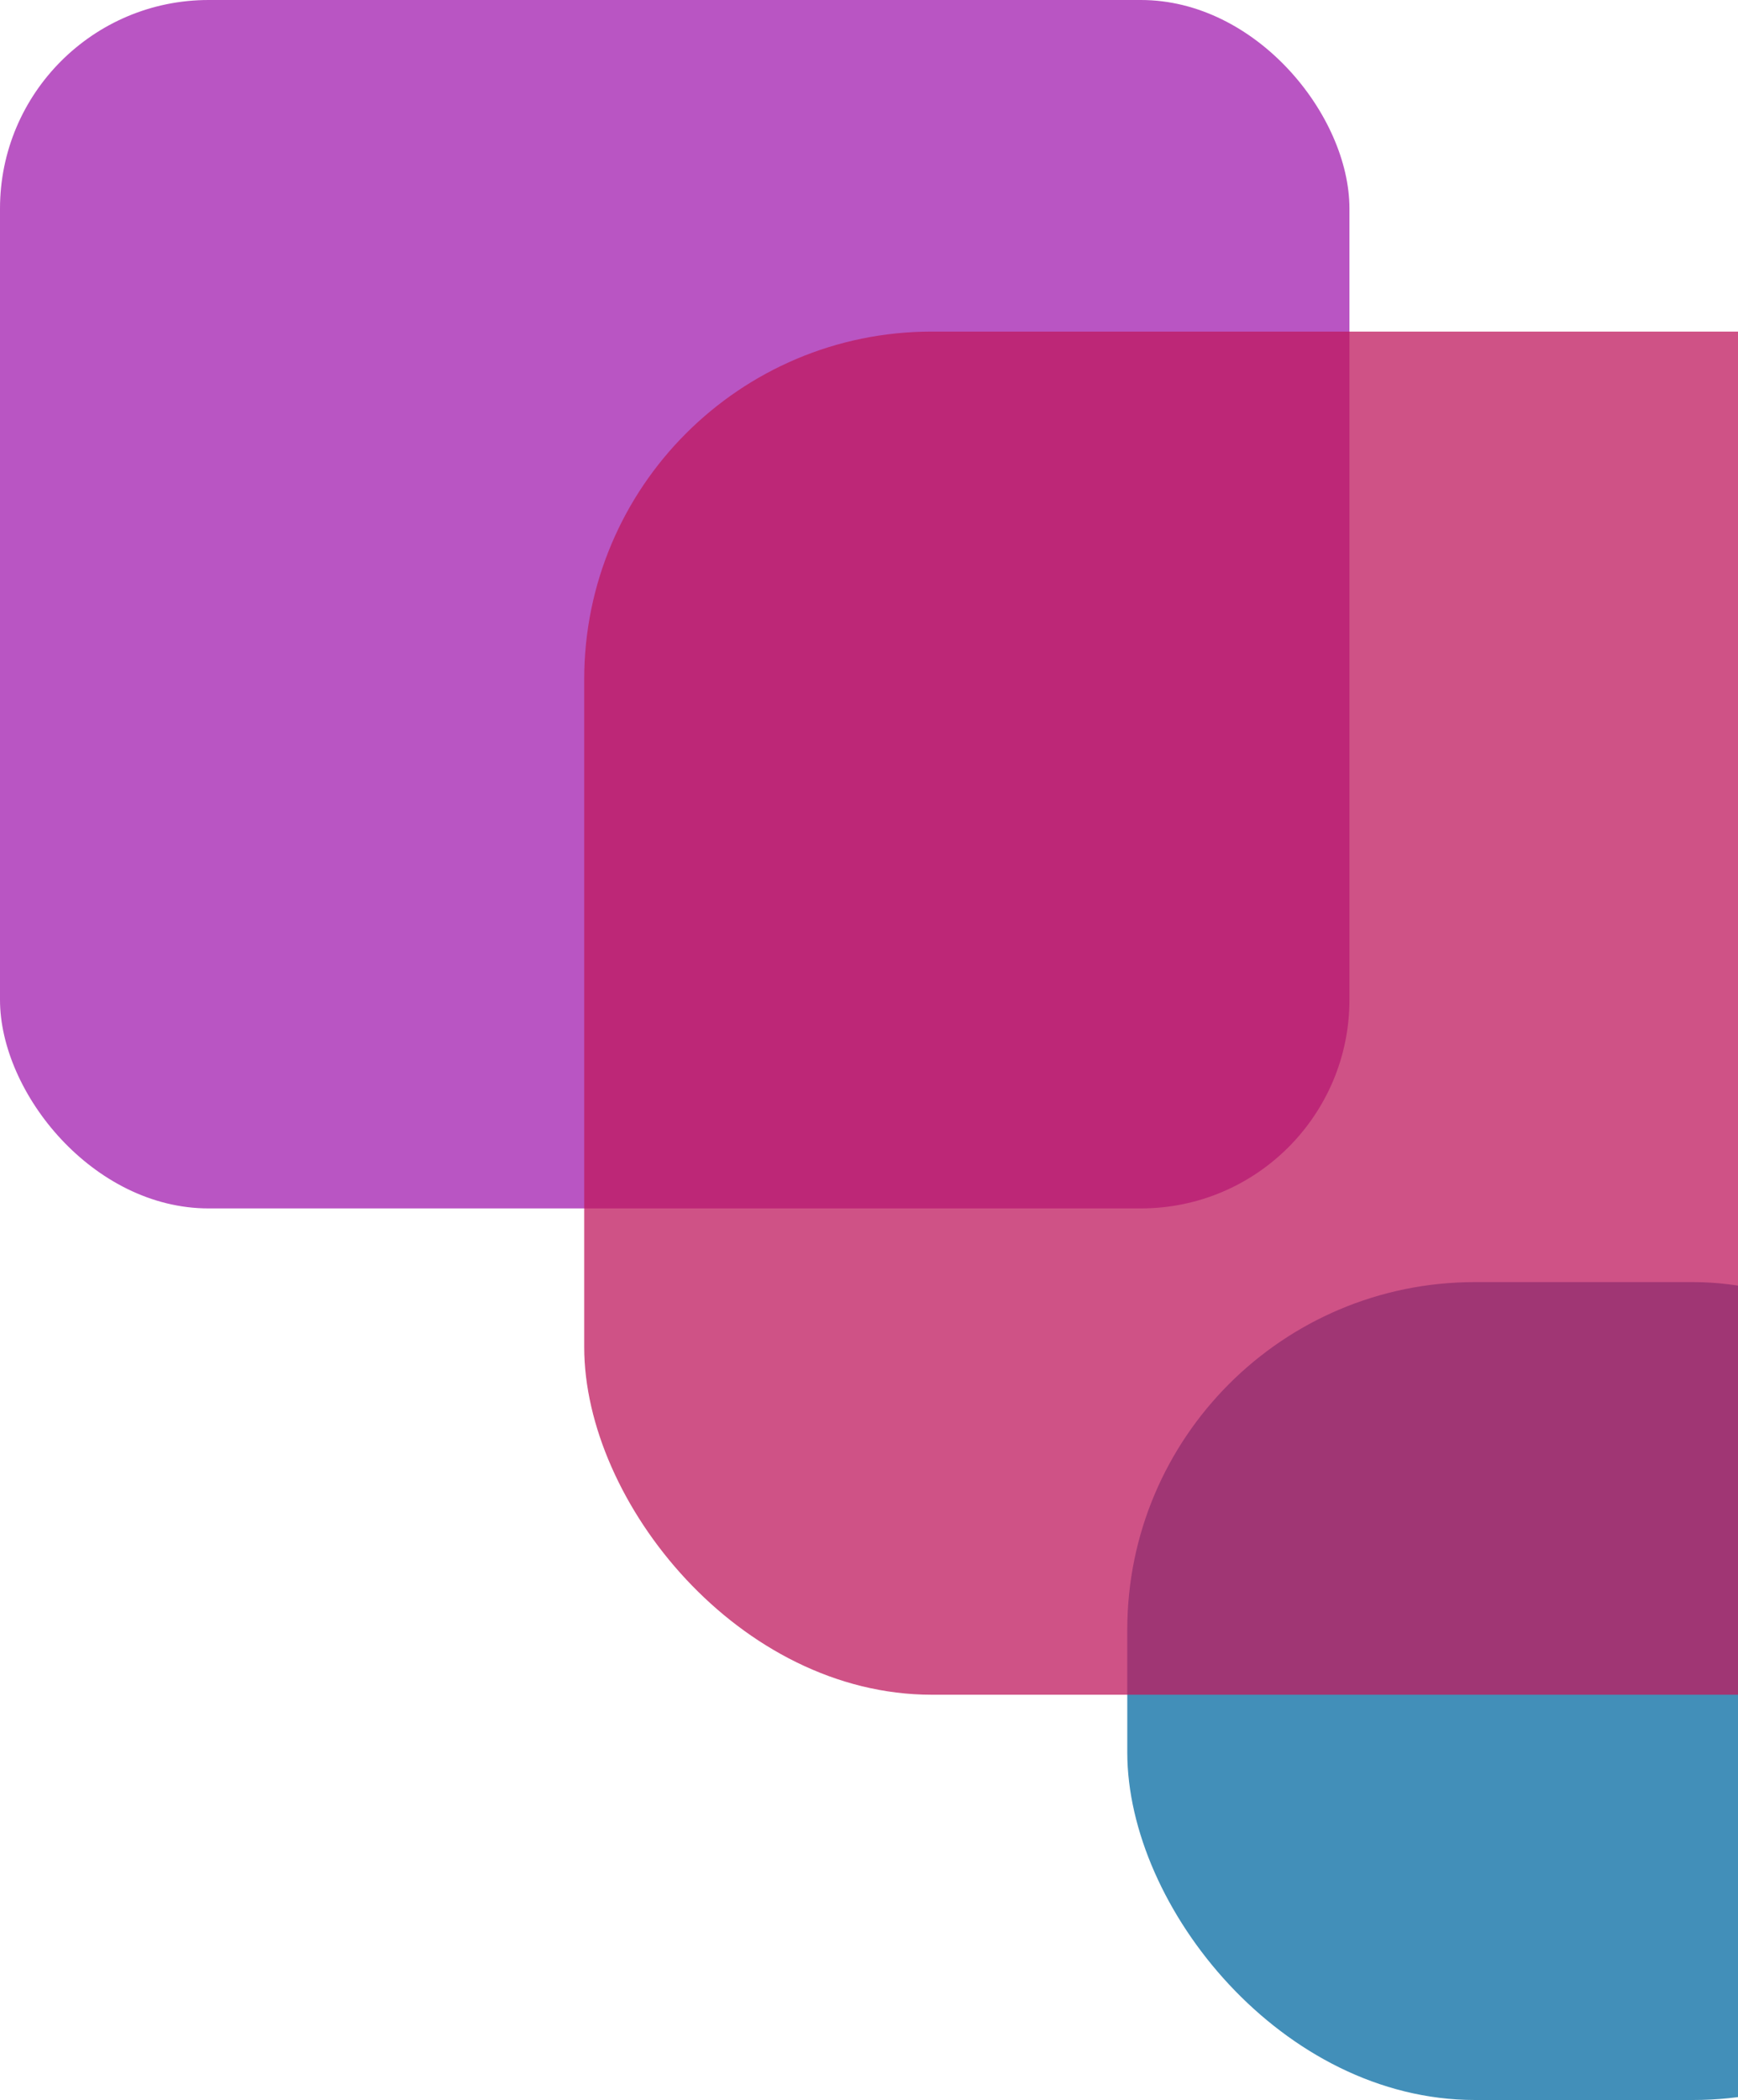 <svg width="250" height="302" viewBox="0 0 250 302" fill="none" xmlns="http://www.w3.org/2000/svg">
<rect opacity="0.75" x="162.152" y="184.379" width="131.379" height="117.621" rx="50" fill="#0369A1"/>
<rect opacity="0.75" width="194.109" height="173.782" rx="30" fill="#A21CAF"/>
<rect opacity="0.75" x="84.035" y="47.684" width="218.965" height="196.035" rx="50" fill="#BE185D"/>
</svg>
